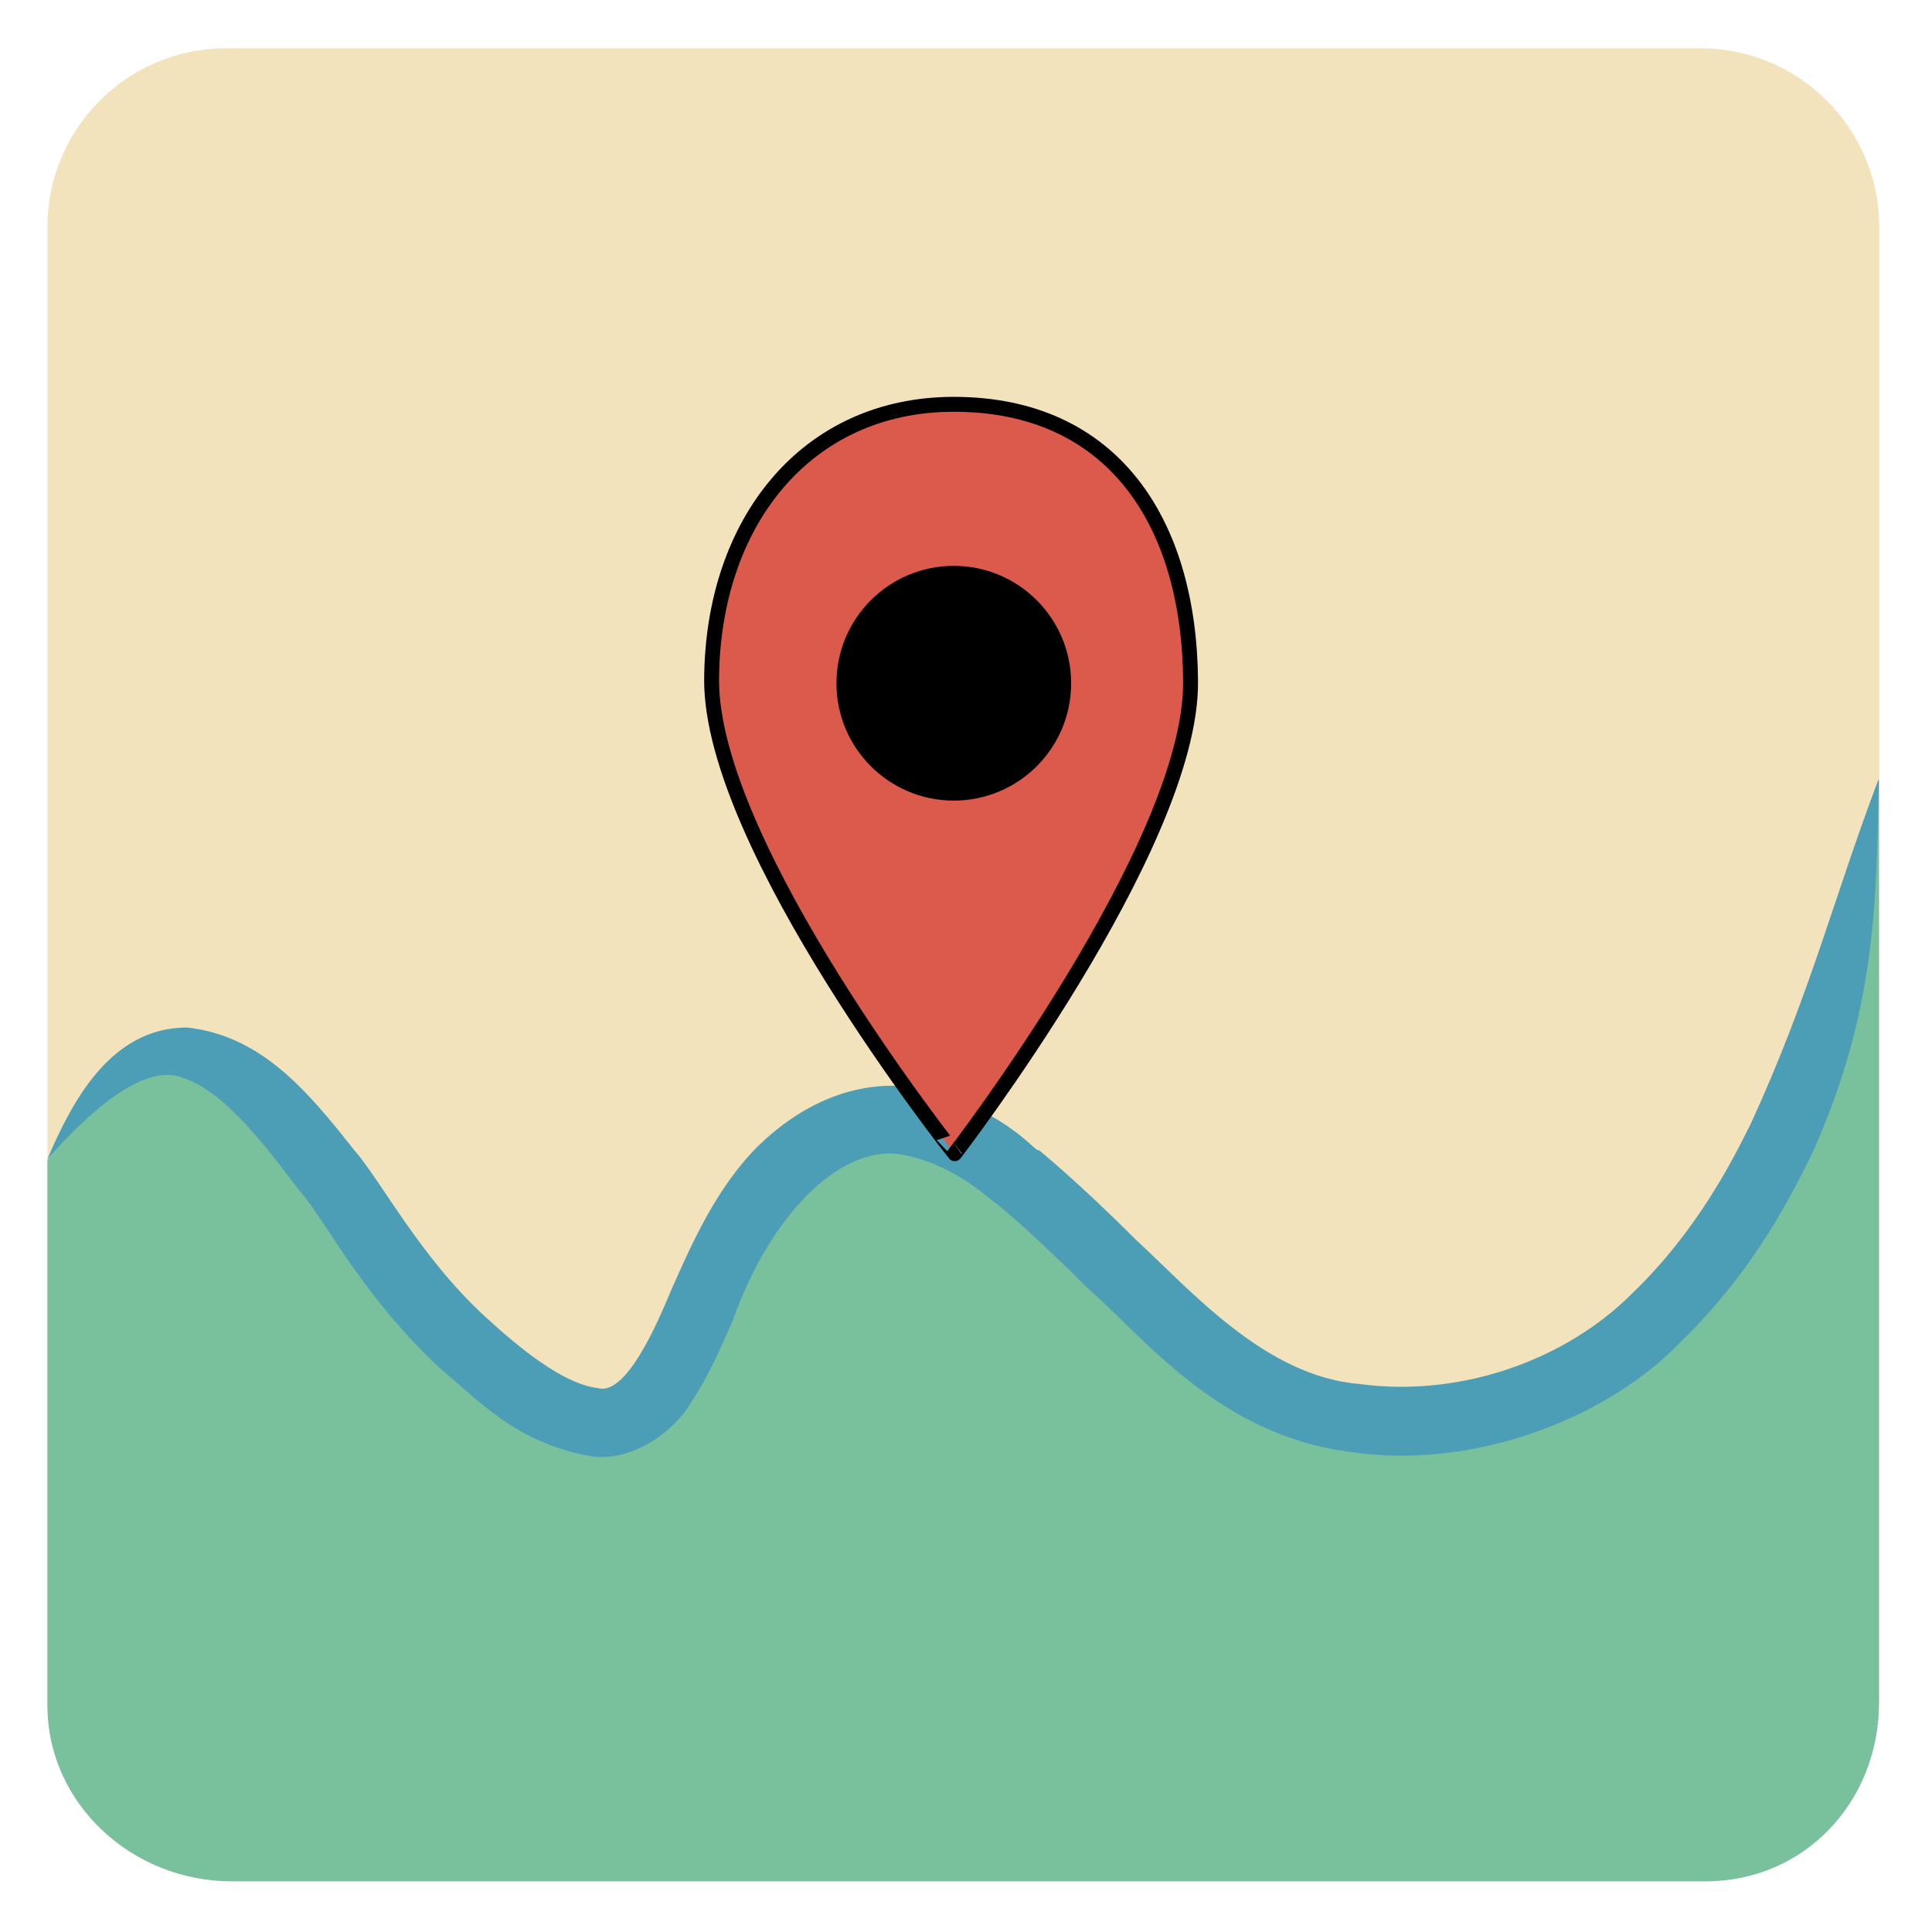<?xml version="1.0" encoding="utf-8"?>
<!-- Generator: Adobe Illustrator 14.0.0, SVG Export Plug-In . SVG Version: 6.00 Build 43363)  -->
<!DOCTYPE svg PUBLIC "-//W3C//DTD SVG 1.1//EN" "http://www.w3.org/Graphics/SVG/1.1/DTD/svg11.dtd">
<svg version="1.1" id="Ebene_1" xmlns="http://www.w3.org/2000/svg" xmlns:xlink="http://www.w3.org/1999/xlink" x="0px" y="0px"
	 width="841.89px" height="841.89px" viewBox="0 0 841.89 841.89" enable-background="new 0 0 841.89 841.89" xml:space="preserve">
<g>
	<defs>
		<rect id="SVGID_1_" x="20.671" y="21.04" width="800.546" height="799.81"/>
	</defs>
	<clipPath id="SVGID_2_">
		<use xlink:href="#SVGID_1_"  overflow="visible"/>
	</clipPath>
	<path clip-path="url(#SVGID_2_)" fill="#F3E3BC" d="M818.895,741.345c0,43.023-34.883,77.906-77.906,77.906H98.577
		c-43.023,0-77.906-34.883-77.906-77.906V98.946c0-43.027,34.883-77.903,77.906-77.903h642.411
		c43.023,0,77.906,34.876,77.906,77.903V741.345z"/>
	<path clip-path="url(#SVGID_2_)" fill="#79C09D" d="M20.671,505.46v237.735c0,43.023,37.204,76.609,80.241,76.609h642.398
		c43.023,0,75.47-34.713,75.47-77.735v-402.44c0,0-22.608,123.558-67.976,191.644c-12.359,18.557-102.781,103.47-147.14,93.323
		c-92.041-21.047-156.388-114.341-204.574-134.848c-32.103-13.652-59.684,23.61-59.684,23.61s-50.238,141.077-112.837,91.817
		c-50.304-39.6-64.139-54.32-70.997-68.487c-12.794-26.395-58.659-66.605-58.659-66.605
		C46.652,447.442,45.448,469.512,20.671,505.46"/>
	<path clip-path="url(#SVGID_2_)" fill="#4C9DB6" d="M20.671,505.062c17.82-20.219,41.361-41.439,58.094-35.715
		c16.893,5.164,32.839,24.307,51.435,49.143c11.539,12.775,26.214,44.373,60.833,77.143c17.251,14.16,33.453,33.285,67.054,39.024
		c18.858,2.337,36.843-12.245,43.33-24.001c8.034-12.125,12.825-23.881,17.785-34.973c16.107-45.722,46.5-76.588,72.994-72.706
		c25.257,4.212,41.949,22.673,41.75,21.256c0.078-0.004,15.903,12.882,40.146,37.23c24.661,21.327,57.016,64.464,115.588,71.399
		c52.008,7.444,109.67-14.159,142.053-47.459c33.435-32.34,49.65-66.225,57.734-82.388c27.815-61.502,28.276-108.833,29.222-163.665
		c-19.548,51.418-29.812,93.988-55.965,150.744c-7.479,14.896-22.808,45.932-51.519,73.566
		c-28.113,28.228-73.46,45.449-118.514,39.469c-41.354-3.3-73.524-40.673-97.816-62.977c-23.944-24.058-42.263-39.141-42.263-39.017
		c-1.18,1.762-14.683-19.405-57.46-27.776c-23.781-1.971-45.951,7.771-64.867,26.1c-18.178,18.256-28.737,42.146-38.433,64.18
		c-9.113,22.134-21.002,44.516-31.53,41.184c-14.918-1.697-34.594-17.85-49.048-31.207c-28.372-26.058-45.449-59.527-57.29-72.912
		c-20.224-25.643-40.153-49.218-72.158-52.929C47.686,447.396,30.738,481.541,20.671,505.062"/>
	<path clip-path="url(#SVGID_2_)" fill="#DB5A4B" d="M310.091,296.017c0.403-68.523,41.287-119.836,105.533-119.836
		c69.271,0,102.783,51.327,103.188,120.965c0.419,71.563-102.793,205.587-102.793,205.587S309.668,368.709,310.091,296.017"/>
	<path clip-path="url(#SVGID_2_)" fill="none" stroke="#000000" stroke-width="6.492" d="M310.091,296.017
		c0.403-68.523,41.287-119.836,105.533-119.836c69.271,0,102.783,51.327,103.188,120.965
		c0.419,71.563-102.793,205.587-102.793,205.587S309.668,368.709,310.091,296.017z"/>
	<path clip-path="url(#SVGID_2_)" d="M466.762,297.728c0,28.242-22.9,51.138-51.137,51.138c-28.249,0-51.136-22.896-51.136-51.138
		c0-28.249,22.888-51.149,51.136-51.149C443.861,246.579,466.762,269.479,466.762,297.728"/>
</g>
</svg>
